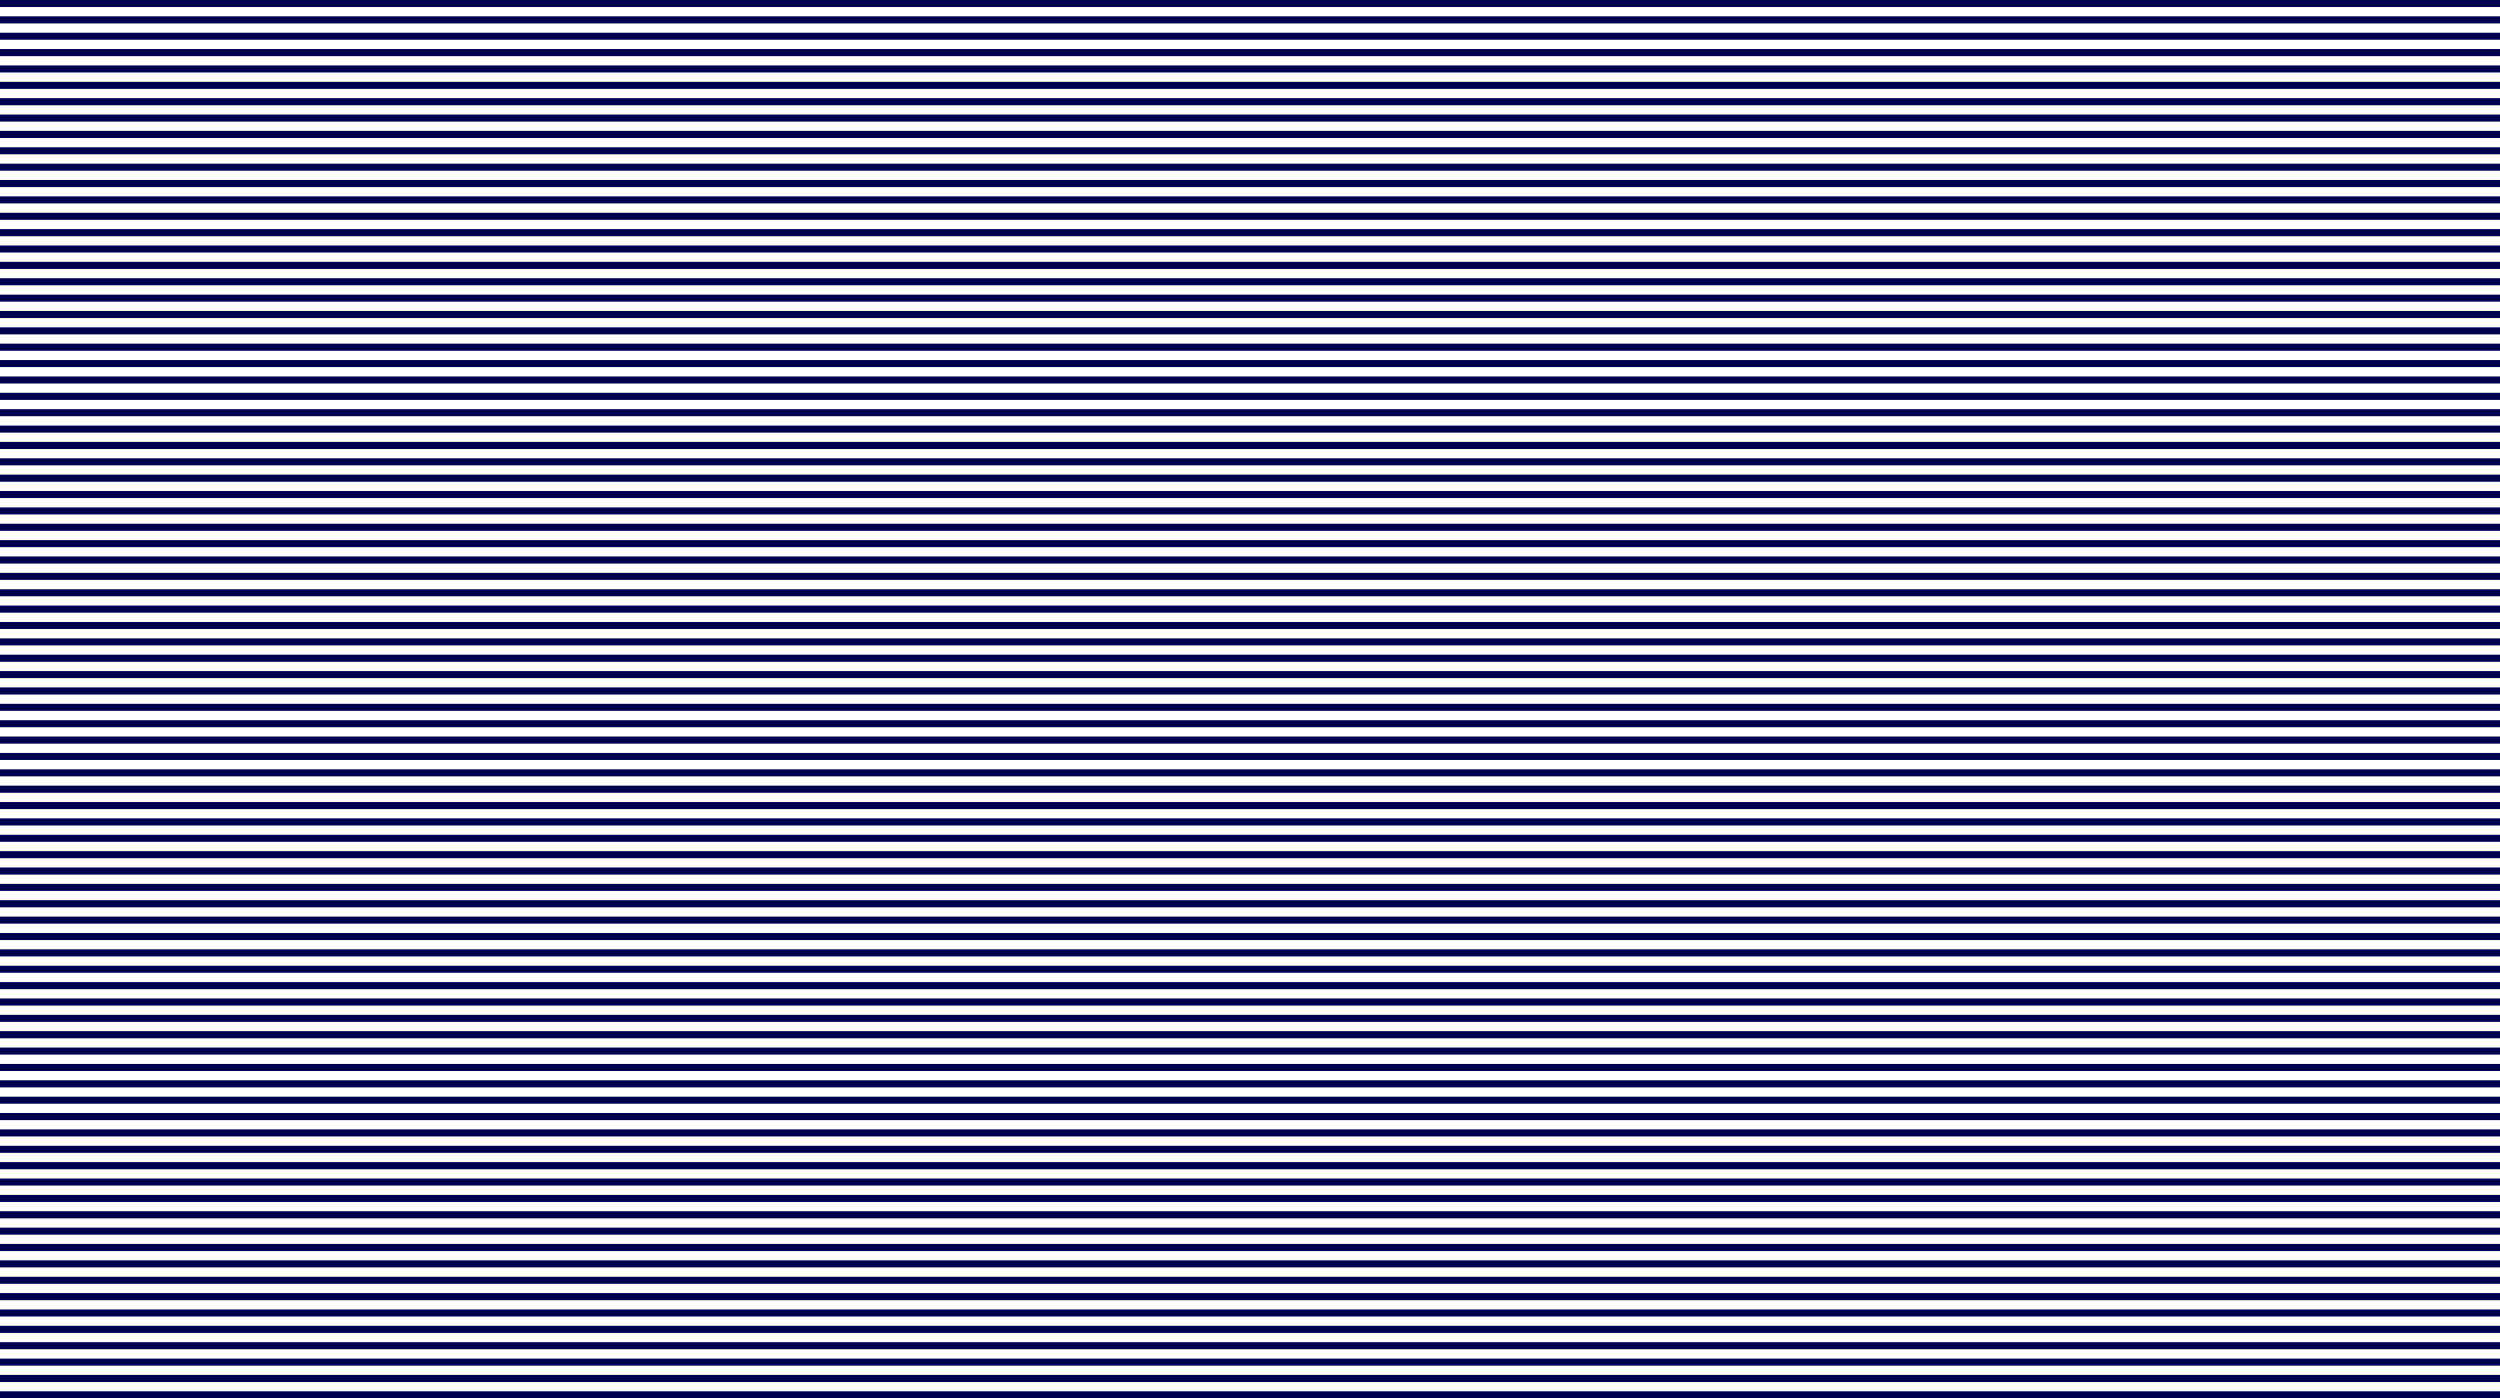 <?xml version="1.0" encoding="utf-8"?>
<svg version="1.1" id="Layer_1"
xmlns="http://www.w3.org/2000/svg"
xmlns:xlink="http://www.w3.org/1999/xlink"
xmlns:author="http://www.sothink.com"
width="1280px" height="716px"
xml:space="preserve">
<g id="498" transform="matrix(1, 0, 0, 1, 0, 0)">
<path style="fill:#00014E;fill-opacity:1" d="M1280,45.5L0 45.5L0 41.9L1280 41.9L1280 45.5M1280,37.1L0 37.1L0 33.5L1280 33.5L1280 37.1M1280,28.75L0 28.75L0 25.1L1280 25.1L1280 28.75M1280,20.35L0 20.35L0 16.75L1280 16.75L1280 20.35M1280,12L0 12L0 8.35L1280 8.35L1280 12M1280,3.6L0 3.6L0 0L1280 0L1280 3.6M1280,70.65L0 70.65L0 67L1280 67L1280 70.65M1280,95.8L0 95.8L0 92.15L1280 92.15L1280 95.8M1280,87.4L0 87.4L0 83.8L1280 83.8L1280 87.4M1280,79L0 79L0 75.4L1280 75.4L1280 79M1280,62.25L0 62.25L0 58.65L1280 58.65L1280 62.25M1280,53.9L0 53.9L0 50.25L1280 50.25L1280 53.9M1280,120.95L0 120.95L0 117.3L1280 117.3L1280 120.95M1280,146.05L0 146.05L0 142.45L1280 142.45L1280 146.05M1280,137.7L0 137.7L0 134.05L1280 134.05L1280 137.7M1280,129.3L0 129.3L0 125.7L1280 125.7L1280 129.3M1280,112.55L0 112.55L0 108.95L1280 108.95L1280 112.55M1280,104.15L0 104.15L0 100.55L1280 100.55L1280 104.15M1280,171.2L0 171.2L0 167.6L1280 167.6L1280 171.2M1280,196.35L0 196.35L0 192.75L1280 192.75L1280 196.35M1280,187.95L0 187.95L0 184.35L1280 184.35L1280 187.95M1280,179.6L0 179.6L0 175.95L1280 175.95L1280 179.6M1280,162.85L0 162.85L0 159.2L1280 159.2L1280 162.85M1280,154.45L0 154.45L0 150.85L1280 150.85L1280 154.45M1280,221.5L0 221.5L0 217.9L1280 217.9L1280 221.5M1280,246.65L0 246.65L0 243L1280 243L1280 246.65M1280,238.25L0 238.25L0 234.65L1280 234.65L1280 238.25M1280,229.9L0 229.9L0 226.25L1280 226.25L1280 229.9M1280,213.1L0 213.1L0 209.5L1280 209.5L1280 213.1M1280,204.75L0 204.75L0 201.1L1280 201.1L1280 204.75M1280,271.8L0 271.8L0 268.15L1280 268.15L1280 271.8M1280,296.9L0 296.9L0 293.3L1280 293.3L1280 296.9M1280,288.55L0 288.55L0 284.9L1280 284.9L1280 288.55M1280,280.15L0 280.15L0 276.55L1280 276.55L1280 280.15M1280,263.4L0 263.4L0 259.8L1280 259.8L1280 263.4M1280,255L0 255L0 251.4L1280 251.4L1280 255M1280,322.05L0 322.05L0 318.45L1280 318.45L1280 322.05M1280,330.45L0 330.45L0 326.85L1280 326.85L1280 330.45M1280,338.85L0 338.85L0 335.2L1280 335.2L1280 338.85M1280,313.7L0 313.7L0 310.05L1280 310.05L1280 313.7M1280,305.3L0 305.3L0 301.7L1280 301.7L1280 305.3M1280,372.35L0 372.35L0 368.75L1280 368.75L1280 372.35M1280,380.75L0 380.75L0 377.1L1280 377.1L1280 380.75M1280,389.1L0 389.1L0 385.5L1280 385.5L1280 389.1M1280,355.6L0 355.6L0 351.95L1280 351.95L1280 355.6M1280,363.95L0 363.95L0 360.35L1280 360.35L1280 363.95M1280,347.2L0 347.2L0 343.6L1280 343.6L1280 347.2M1280,422.65L0 422.65L0 419L1280 419L1280 422.65M1280,431L0 431L0 427.4L1280 427.4L1280 431M1280,439.4L0 439.4L0 435.8L1280 435.8L1280 439.4M1280,405.9L0 405.9L0 402.25L1280 402.25L1280 405.9M1280,414.25L0 414.25L0 410.65L1280 410.65L1280 414.25M1280,472.9L0 472.9L0 469.3L1280 469.3L1280 472.9M1280,481.3L0 481.3L0 477.7L1280 477.7L1280 481.3M1280,489.7L0 489.7L0 486.05L1280 486.05L1280 489.7M1280,456.15L0 456.15L0 452.55L1280 452.55L1280 456.15M1280,464.55L0 464.55L0 460.9L1280 460.9L1280 464.55M1280,447.8L0 447.8L0 444.15L1280 444.15L1280 447.8M1280,523.2L0 523.2L0 519.6L1280 519.6L1280 523.2M1280,531.6L0 531.6L0 527.95L1280 527.95L1280 531.6M1280,539.95L0 539.95L0 536.35L1280 536.35L1280 539.95M1280,506.45L0 506.45L0 502.85L1280 502.85L1280 506.45M1280,514.85L0 514.85L0 511.2L1280 511.2L1280 514.85M1280,573.5L0 573.5L0 569.85L1280 569.85L1280 573.5M1280,581.85L0 581.85L0 578.25L1280 578.25L1280 581.85M1280,590.25L0 590.25L0 586.65L1280 586.65L1280 590.25M1280,548.35L0 548.35L0 544.75L1280 544.75L1280 548.35M1280,556.75L0 556.75L0 553.1L1280 553.1L1280 556.75M1280,565.1L0 565.1L0 561.5L1280 561.5L1280 565.1M1280,498.05L0 498.05L0 494.45L1280 494.45L1280 498.05M1280,615.4L0 615.4L0 611.8L1280 611.8L1280 615.4M1280,640.55L0 640.55L0 636.9L1280 636.9L1280 640.55M1280,623.8L0 623.8L0 620.15L1280 620.15L1280 623.8M1280,632.15L0 632.15L0 628.55L1280 628.55L1280 632.15M1280,598.65L0 598.65L0 595L1280 595L1280 598.65M1280,607L0 607L0 603.4L1280 603.4L1280 607M1280,665.7L0 665.7L0 662.05L1280 662.05L1280 665.7M1280,674.05L0 674.05L0 670.45L1280 670.45L1280 674.05M1280,682.45L0 682.45L0 678.8L1280 678.8L1280 682.45M1280,690.8L0 690.8L0 687.2L1280 687.2L1280 690.8M1280,648.9L0 648.9L0 645.3L1280 645.3L1280 648.9M1280,657.3L0 657.3L0 653.7L1280 653.7L1280 657.3M1280,715.95L0 715.95L0 712.35L1280 712.35L1280 715.95M1280,699.2L0 699.2L0 695.6L1280 695.6L1280 699.2M1280,707.6L0 707.6L0 703.95L1280 703.95L1280 707.6M1280,397.5L0 397.5L0 393.9L1280 393.9L1280 397.5" />
</g>
</svg>
